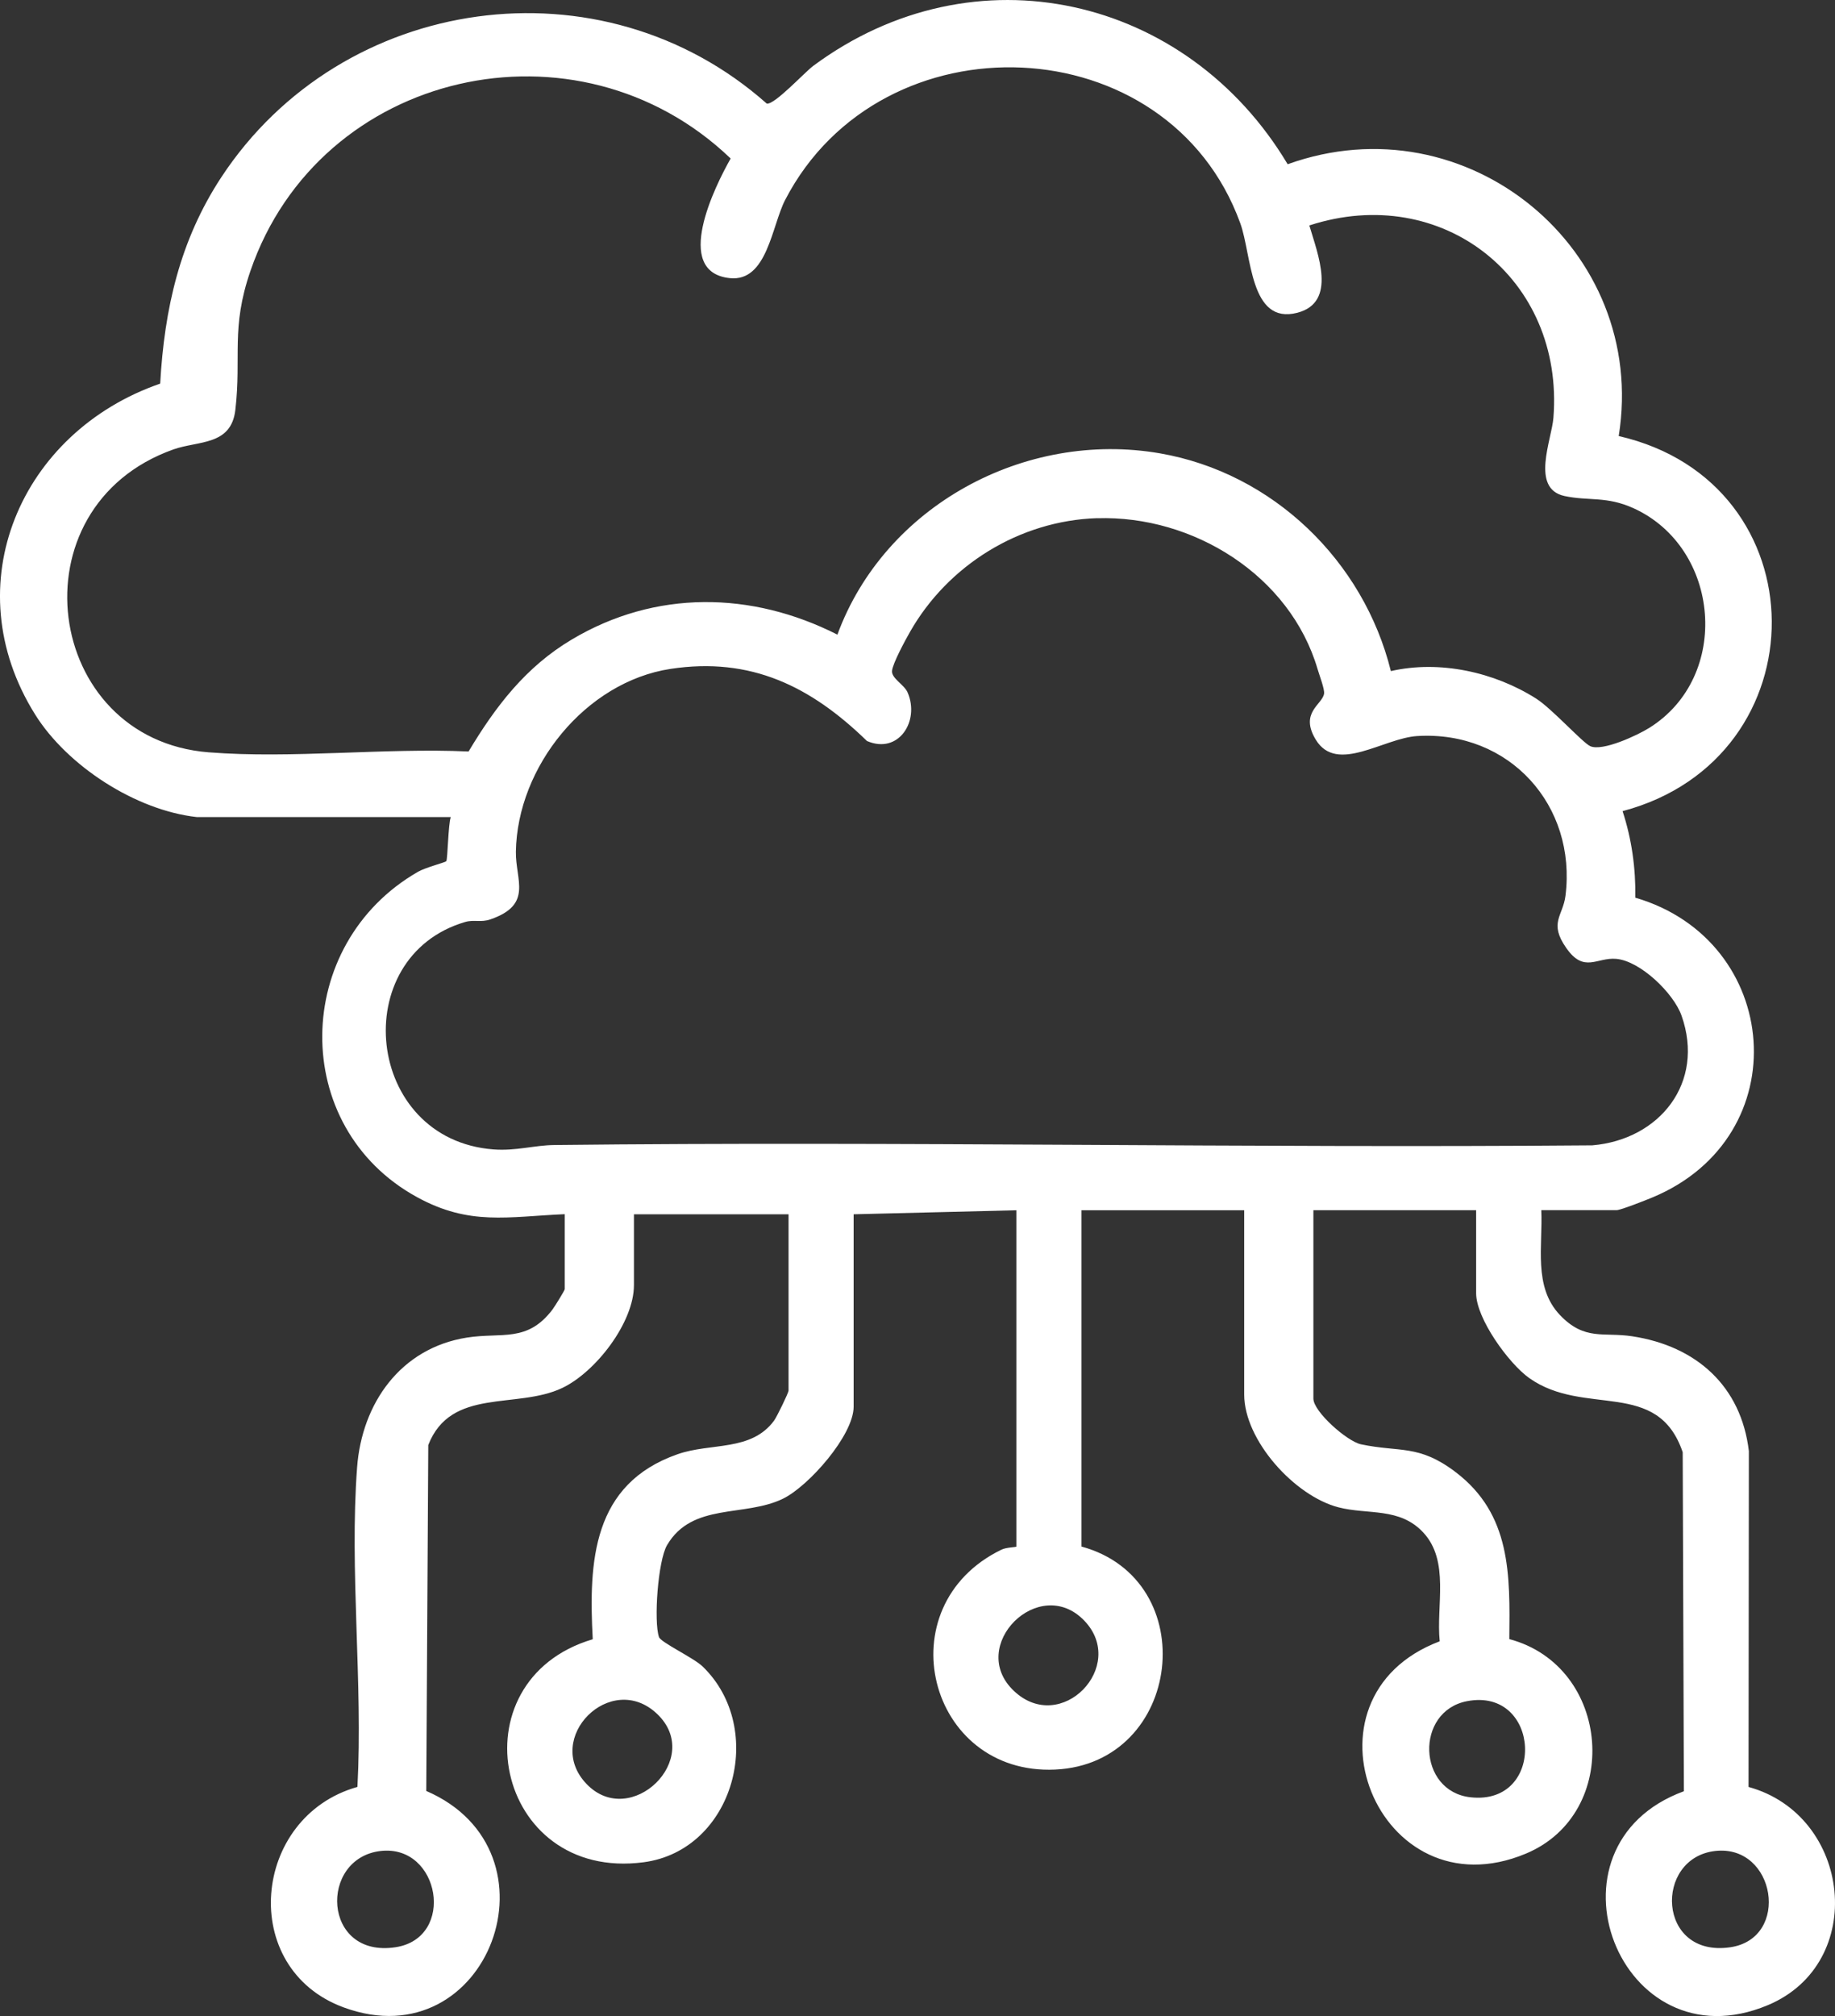 <svg width="51" height="56" viewBox="0 0 51 56" fill="none" xmlns="http://www.w3.org/2000/svg">
<rect x="0" y="0" width="51" height="56" fill="#333333" stroke="none"/>
<path d="M5.465 22.695C3.77 22.506 1.87 21.275 0.976 19.846C-1.278 16.246 0.574 11.996 4.452 10.656C4.568 8.578 4.999 6.674 6.152 4.921C9.512 -0.181 16.721 -1.193 21.311 2.878C21.528 2.916 22.371 1.999 22.606 1.827C27.085 -1.488 32.988 -0.123 35.788 4.562C40.765 2.77 45.82 6.935 44.989 12.112C50.634 13.404 50.651 21.059 45.096 22.531C45.351 23.307 45.463 24.122 45.451 24.935C49.52 26.122 49.981 31.57 45.93 33.259C45.754 33.333 45.044 33.614 44.929 33.614H42.837C42.883 34.592 42.606 35.744 43.357 36.529C44.047 37.251 44.567 36.995 45.366 37.118C47.145 37.389 48.392 38.5 48.606 40.308L48.597 49.636C51.459 50.421 51.92 54.53 49.133 55.697C45.011 57.423 42.654 51.275 46.8 49.755L46.767 40.338C46.069 38.279 44.041 39.367 42.503 38.279C41.929 37.872 41.026 36.621 41.026 35.923V33.615H36.503V38.849C36.503 39.209 37.436 40.036 37.828 40.119C38.909 40.346 39.429 40.113 40.45 40.886C42.004 42.062 41.967 43.74 41.948 45.529C44.781 46.282 45.09 50.365 42.413 51.486C38.294 53.212 35.869 47.156 40.014 45.59C39.911 44.597 40.299 43.362 39.554 42.565C38.895 41.861 38.022 42.08 37.201 41.869C35.979 41.553 34.58 40.005 34.58 38.737V33.617H30.057V42.958C33.45 43.884 32.867 48.989 29.327 49.153C25.787 49.316 24.596 44.618 27.832 43.045C27.974 42.976 28.248 42.979 28.248 42.958V33.617L23.725 33.729V39.074C23.725 39.865 22.479 41.277 21.766 41.627C20.697 42.151 19.241 41.725 18.54 42.918C18.285 43.351 18.166 45.039 18.315 45.472C18.366 45.622 19.279 46.048 19.529 46.29C21.318 48.021 20.402 51.393 17.891 51.727C13.741 52.277 12.596 46.683 16.474 45.533C16.358 43.365 16.465 41.222 18.831 40.394C19.759 40.068 20.874 40.325 21.513 39.462C21.59 39.356 21.916 38.69 21.916 38.624V33.729H17.619V35.698C17.619 36.736 16.556 38.112 15.625 38.554C14.36 39.154 12.533 38.53 11.903 40.138L11.847 49.747C15.728 51.422 13.576 57.229 9.558 55.762C6.609 54.684 6.994 50.461 9.934 49.635C10.089 46.746 9.709 43.617 9.925 40.757C10.057 38.986 11.129 37.446 12.976 37.154C13.946 37.001 14.654 37.302 15.357 36.372C15.42 36.288 15.696 35.842 15.696 35.809V33.726C14.105 33.795 13.052 34.053 11.591 33.253C8.029 31.305 8.117 26.221 11.622 24.213C11.827 24.096 12.376 23.954 12.403 23.922C12.443 23.876 12.456 22.897 12.528 22.696H5.46L5.465 22.695ZM36.391 6.264C36.619 7.047 37.175 8.398 36.055 8.688C34.731 9.03 34.791 7.086 34.472 6.204C32.477 0.701 24.503 0.387 21.823 5.551C21.448 6.274 21.323 7.832 20.287 7.726C18.677 7.561 19.879 5.155 20.307 4.403C16.049 0.321 8.884 1.932 6.96 7.526C6.409 9.13 6.715 9.891 6.541 11.386C6.425 12.385 5.515 12.237 4.818 12.484C0.33 14.081 1.207 20.535 5.8 20.897C8.114 21.08 10.681 20.768 13.023 20.874C13.774 19.621 14.612 18.524 15.891 17.764C18.214 16.381 20.886 16.419 23.274 17.628C24.587 14.054 28.483 11.944 32.236 12.592C35.379 13.136 37.899 15.583 38.656 18.641C40.011 18.331 41.531 18.667 42.693 19.404C43.129 19.68 43.99 20.636 44.2 20.727C44.539 20.877 45.504 20.427 45.837 20.219C48.127 18.791 47.815 15.217 45.403 14.118C44.649 13.775 44.157 13.922 43.483 13.778C42.53 13.572 43.127 12.213 43.174 11.605C43.48 7.733 40.074 5.062 36.391 6.262V6.264ZM30.493 14.393C28.331 14.462 26.344 15.702 25.291 17.553C25.163 17.777 24.81 18.427 24.792 18.635C24.774 18.844 25.128 19.012 25.225 19.234C25.57 20.026 24.975 20.963 24.096 20.583C22.541 19.071 20.871 18.238 18.633 18.58C16.271 18.942 14.375 21.301 14.338 23.657C14.326 24.448 14.819 25.129 13.628 25.538C13.361 25.63 13.174 25.538 12.928 25.61C9.634 26.575 10.137 31.654 13.715 31.927C14.335 31.975 14.847 31.811 15.41 31.805C25.021 31.696 34.642 31.895 44.254 31.814C46.129 31.655 47.393 30.07 46.735 28.211C46.514 27.585 45.588 26.692 44.919 26.634C44.379 26.586 44.028 27.041 43.533 26.335C43.038 25.63 43.438 25.447 43.509 24.883C43.825 22.372 41.948 20.289 39.39 20.445C38.451 20.502 37.154 21.505 36.57 20.547C36.109 19.789 36.756 19.572 36.8 19.266C36.818 19.141 36.667 18.75 36.619 18.584C35.854 15.985 33.161 14.309 30.491 14.395L30.493 14.393ZM30.136 45.017C28.883 43.712 26.865 45.721 28.177 46.966C29.489 48.212 31.346 46.278 30.136 45.017ZM18.262 47.606C16.979 46.387 15.082 48.284 16.304 49.555C17.525 50.826 19.574 48.851 18.262 47.606ZM40.774 47.253C39.321 47.531 39.391 49.761 40.872 49.923C42.984 50.155 42.826 46.86 40.774 47.253ZM10.584 51.414C8.856 51.608 8.954 54.404 10.998 54.087C12.675 53.827 12.231 51.23 10.584 51.414ZM47.673 51.414C45.961 51.606 46.052 54.386 48.088 54.089C49.773 53.842 49.35 51.227 47.673 51.414Z" fill="white"/>
</svg>

